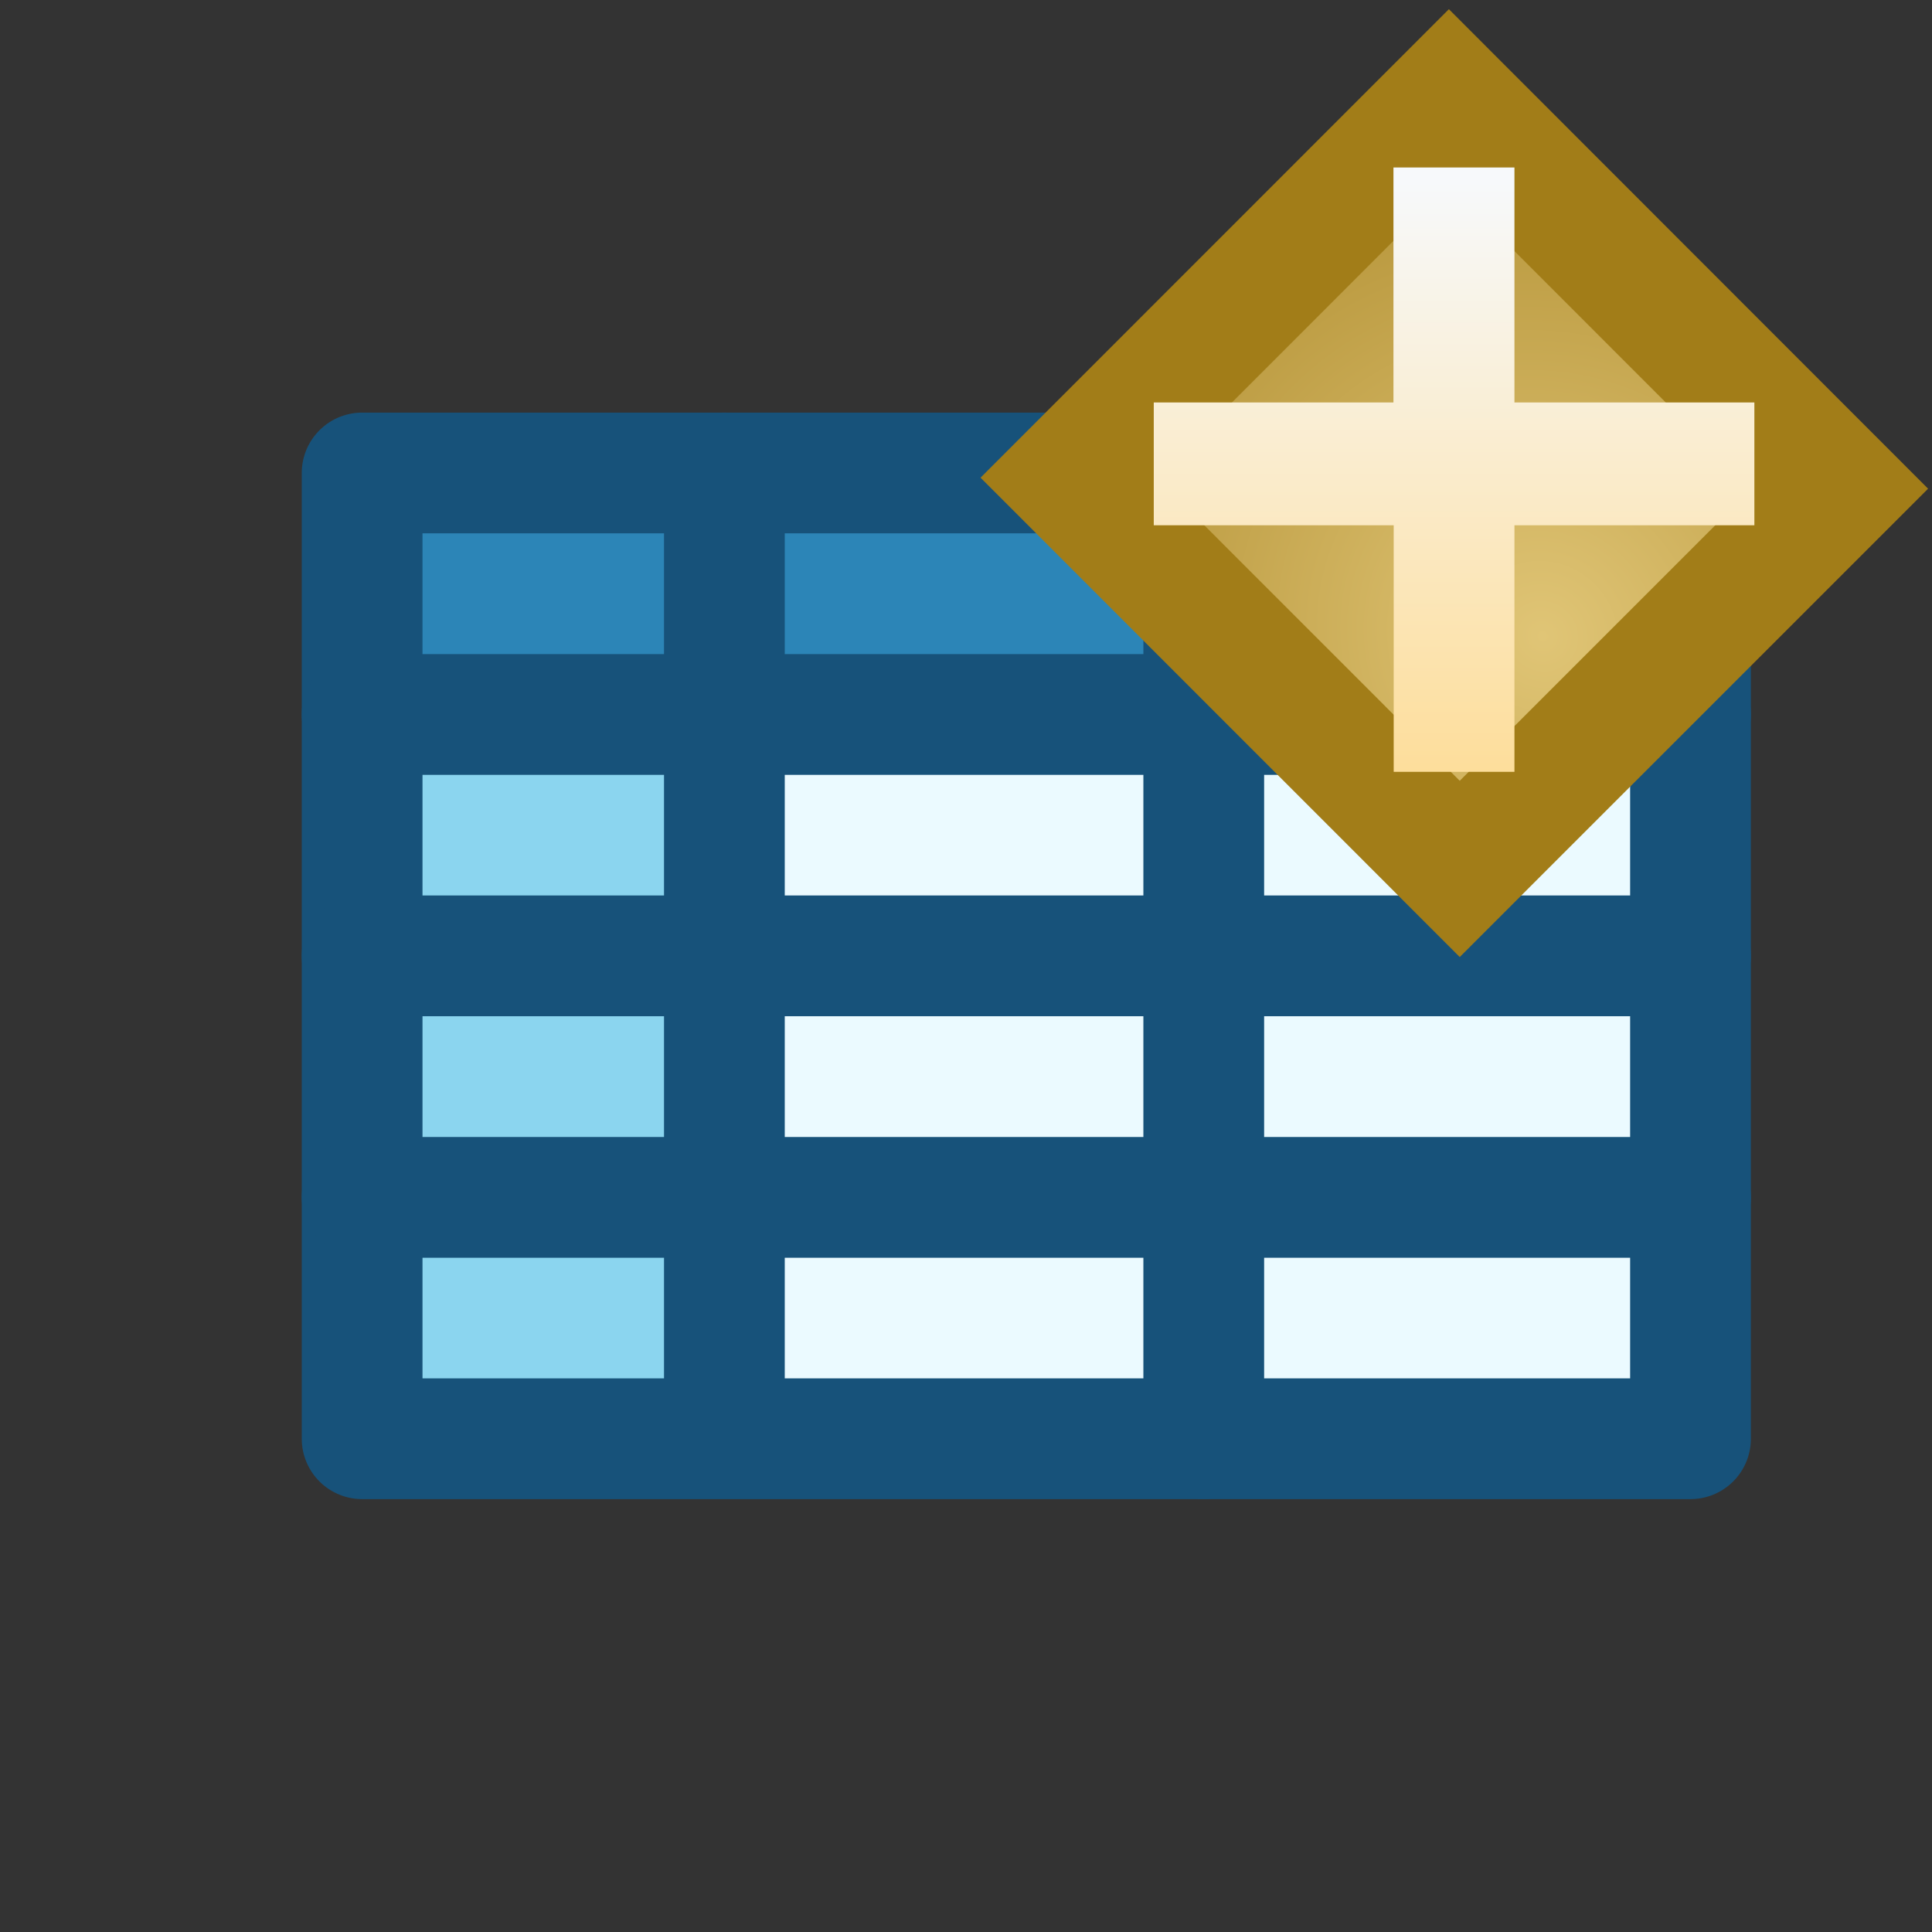 <?xml version="1.0" encoding="utf-8"?>
<!-- Generator: Adobe Illustrator 16.0.4, SVG Export Plug-In . SVG Version: 6.00 Build 0)  -->
<!DOCTYPE svg PUBLIC "-//W3C//DTD SVG 1.1//EN" "http://www.w3.org/Graphics/SVG/1.1/DTD/svg11.dtd">
<svg version="1.1"
	 id="svg2" xmlns:dc="http://purl.org/dc/elements/1.1/" xmlns:cc="http://creativecommons.org/ns#" xmlns:rdf="http://www.w3.org/1999/02/22-rdf-syntax-ns#" xmlns:svg="http://www.w3.org/2000/svg" xmlns:sodipodi="http://sodipodi.sourceforge.net/DTD/sodipodi-0.dtd" xmlns:inkscape="http://www.inkscape.org/namespaces/inkscape" inkscape:version="0.48.0 r9654" sodipodi:docname="activity_category.svg" inkscape:export-xdpi="90" inkscape:export-ydpi="90" inkscape:export-filename="C:\Users\jmietling\Documents\rect3997-9-1.png"
	 xmlns="http://www.w3.org/2000/svg" xmlns:xlink="http://www.w3.org/1999/xlink" x="0px" y="0px" width="16px" height="16px"
	 viewBox="0 0 16 16" enable-background="new 0 0 16 16" xml:space="preserve">
<rect x="0" y="0" width="16" height="16" fill="#333333" stroke="none"/>
<sodipodi:namedview  inkscape:document-units="px" inkscape:pageopacity="0.0" inkscape:current-layer="layer1-71" inkscape:pageshadow="2" inkscape:window-width="1241" inkscape:window-height="814" inkscape:window-x="411" id="base" pagecolor="#ffffff" bordercolor="#666666" borderopacity="1.0" inkscape:zoom="22.627416" inkscape:cx="4.1959862" inkscape:cy="9.4897506" showgrid="true" showguides="true" inkscape:window-maximized="0" inkscape:window-y="337" inkscape:guide-bbox="true" inkscape:snap-global="false">
	<inkscape:grid  snapvisiblegridlinesonly="true" type="xygrid" empspacing="5" visible="true" enabled="true" id="grid3999">
		</inkscape:grid>
</sodipodi:namedview>
<g id="g11331-3-1-1" transform="matrix(0.279,0,0,0.279,-100.532,912.079)">
	<g id="g13408-8">
	</g>
</g>
<g>
	<rect x="6.083" y="5.917" fill="#EBFAFF" width="7.917" height="5.998"/>
	<rect x="3.077" y="5.917" fill="#8BD5EF" width="2.922" height="5.998"/>
	<rect x="3.077" y="3.917" fill="#2C85B7" width="10.923" height="2"/>
	
		<rect x="2.999" y="3.917" fill="none" stroke="#17527A" stroke-linecap="round" stroke-linejoin="round" width="11.001" height="7.998"/>
	
		<line fill="none" stroke="#17527A" stroke-linecap="round" stroke-linejoin="round" x1="5.999" y1="3.917" x2="5.999" y2="11.604"/>
	
		<line fill="none" stroke="#17527A" stroke-linecap="round" stroke-linejoin="round" x1="9.969" y1="3.917" x2="9.969" y2="11.914"/>
	<line fill="none" stroke="#17527A" stroke-linecap="round" stroke-linejoin="round" x1="2.999" y1="9.916" x2="14" y2="9.916"/>
	<line fill="none" stroke="#17527A" stroke-linecap="round" stroke-linejoin="round" x1="2.999" y1="7.916" x2="14" y2="7.916"/>
	<line fill="none" stroke="#17527A" stroke-linecap="round" stroke-linejoin="round" x1="2.999" y1="5.917" x2="14" y2="5.917"/>
</g>
<g id="g4514" transform="translate(9.466,-15.902)">
	<g id="g4522" transform="translate(-9.938,0)">
		
			<radialGradient id="rect3910_1_" cx="-1836.99" cy="1266.716" r="3.48" gradientTransform="matrix(-1.309 -1.309 -1.255 1.255 -801.659 -3973.191)" gradientUnits="userSpaceOnUse">
			<stop  offset="0" style="stop-color:#E0C576"/>
			<stop  offset="1" style="stop-color:#9E7916"/>
		</radialGradient>
		<polygon id="rect3910" fill="url(#rect3910_1_)" stroke="#A27D18" stroke-width="1.032" points="12.561,23.098 9.322,19.858 
			12.471,16.708 15.71,19.949 		"/>
		
			<linearGradient id="path5581-5-5_1_" gradientUnits="userSpaceOnUse" x1="90.61" y1="-85.237" x2="90.61" y2="-87.943" gradientTransform="matrix(2.32 0 0 -2.32 -197.704 -180.348)">
			<stop  offset="0" style="stop-color:#F7F9FB"/>
			<stop  offset="1" style="stop-color:#FFD680"/>
		</linearGradient>
		<path id="path5581-5-5" inkscape:connector-curvature="0" sodipodi:nodetypes="ccccccccccccc" fill="url(#path5581-5-5_1_)" d="
			M12.014,17.289h1v1.946h1.987v1.017h-1.987v2.042h-1v-2.042h-1.987v-1.017h1.985v-1.946H12.014z"/>
	</g>
</g>
</svg>
